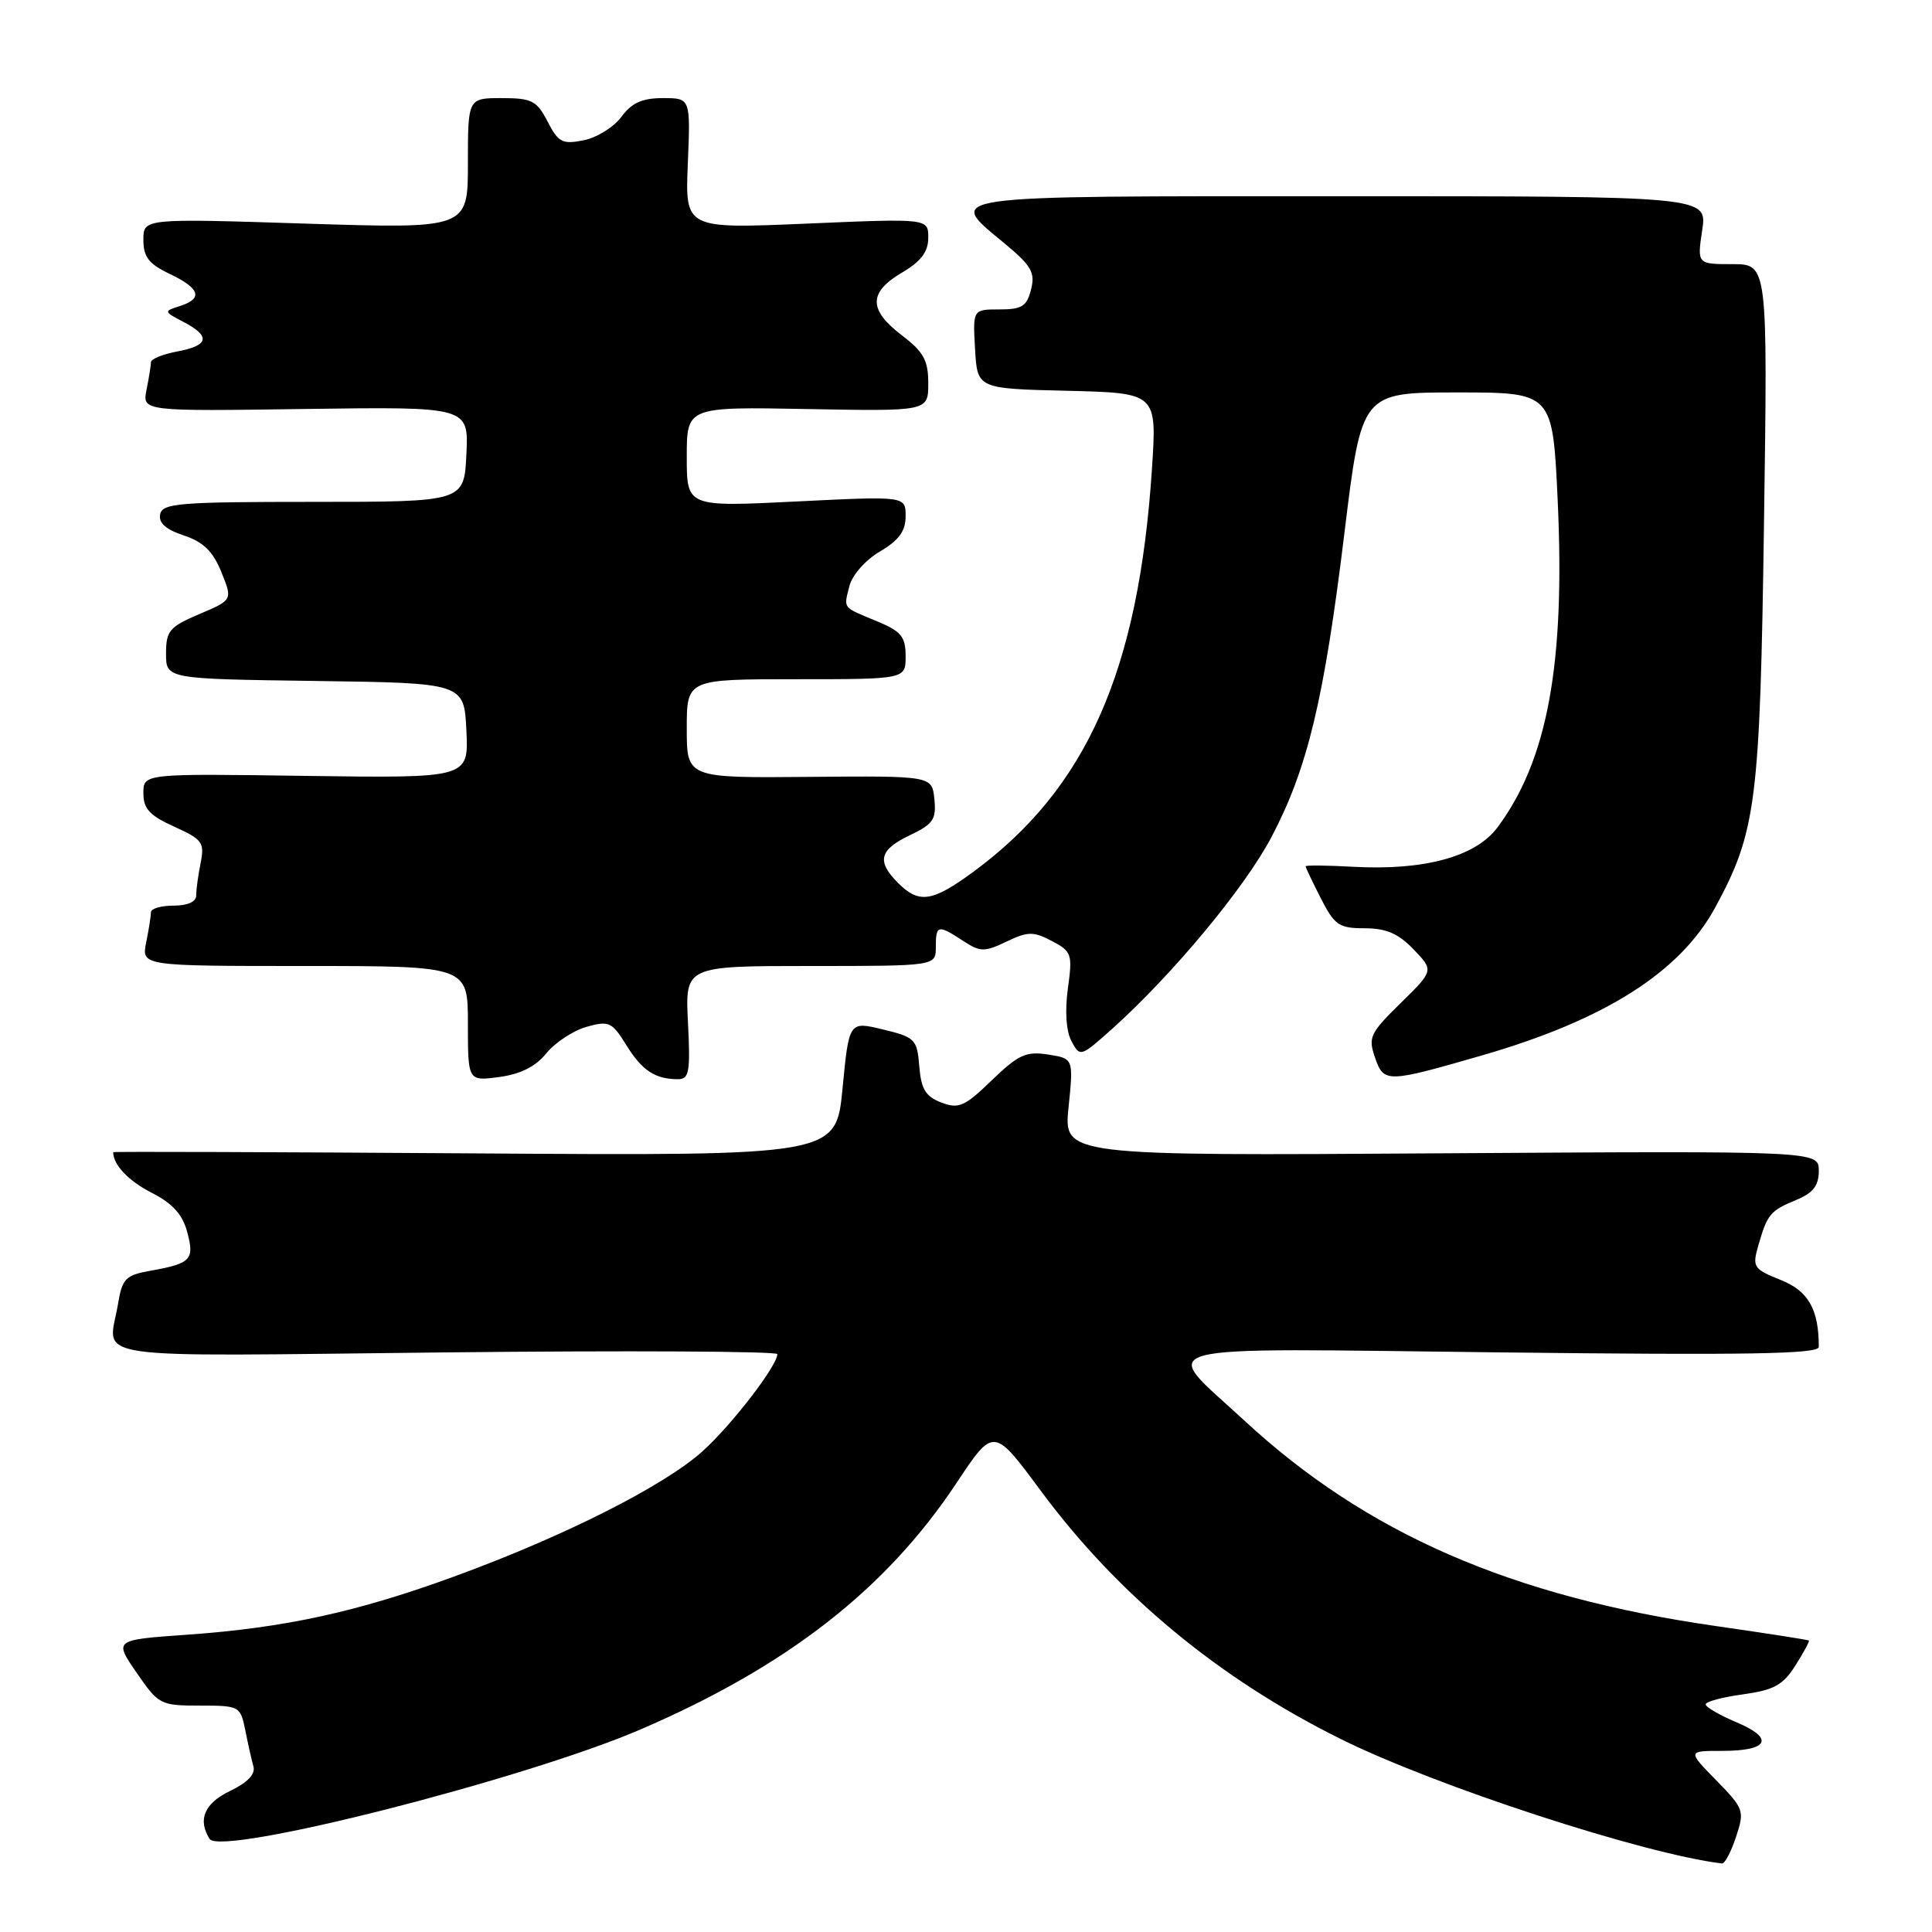 <?xml version="1.0" encoding="UTF-8" standalone="no"?>
<!DOCTYPE svg PUBLIC "-//W3C//DTD SVG 1.1//EN" "http://www.w3.org/Graphics/SVG/1.1/DTD/svg11.dtd" >
<svg xmlns="http://www.w3.org/2000/svg" xmlns:xlink="http://www.w3.org/1999/xlink" version="1.1" viewBox="0 0 256 256">
 <g >
 <path fill="currentColor"
d=" M 230.03 243.40 C 231.18 239.93 231.09 239.67 227.41 235.90 C 223.59 232.00 223.59 232.00 228.24 232.00 C 234.36 232.00 235.17 230.35 230.09 228.21 C 227.85 227.27 226.02 226.20 226.01 225.84 C 226.00 225.48 228.23 224.88 230.96 224.51 C 235.06 223.94 236.26 223.28 237.90 220.69 C 238.99 218.96 239.80 217.47 239.69 217.38 C 239.59 217.28 234.10 216.43 227.50 215.48 C 200.31 211.59 181.07 203.22 164.86 188.21 C 153.65 177.83 150.55 178.65 198.89 179.20 C 231.63 179.58 241.00 179.42 241.00 178.47 C 241.00 173.49 239.62 171.06 235.95 169.60 C 232.34 168.15 232.17 167.89 232.98 165.06 C 234.18 160.88 234.56 160.43 237.98 159.01 C 240.26 158.07 241.00 157.11 241.00 155.13 C 241.00 152.50 241.00 152.50 190.96 152.82 C 140.93 153.15 140.93 153.15 141.59 146.71 C 142.25 140.26 142.25 140.26 138.87 139.73 C 135.96 139.28 134.95 139.74 131.42 143.14 C 127.81 146.63 127.04 146.97 124.73 146.09 C 122.65 145.30 122.06 144.33 121.81 141.30 C 121.52 137.70 121.26 137.44 117.00 136.41 C 112.50 135.32 112.50 135.32 111.64 144.23 C 110.78 153.15 110.78 153.15 62.89 152.83 C 36.55 152.65 15.00 152.58 15.00 152.67 C 15.00 154.35 17.03 156.48 20.10 158.05 C 22.87 159.46 24.19 160.92 24.81 163.26 C 25.79 166.93 25.32 167.42 19.88 168.39 C 16.64 168.97 16.19 169.43 15.64 172.77 C 14.38 180.36 10.07 179.72 59.00 179.20 C 83.20 178.94 103.00 179.05 103.00 179.43 C 103.00 180.96 96.96 188.81 93.10 192.29 C 88.05 196.85 74.94 203.48 60.50 208.78 C 47.38 213.59 37.80 215.69 24.76 216.61 C 15.10 217.29 15.10 217.29 18.10 221.64 C 21.01 225.87 21.25 226.00 26.47 226.00 C 31.73 226.00 31.85 226.07 32.50 229.25 C 32.85 231.04 33.34 233.20 33.58 234.06 C 33.87 235.08 32.80 236.20 30.51 237.30 C 27.10 238.92 26.15 241.12 27.78 243.67 C 29.26 246.00 69.62 235.74 84.90 229.15 C 104.34 220.77 117.41 210.57 126.74 196.51 C 131.66 189.09 131.66 189.09 137.91 197.54 C 148.14 211.35 161.53 222.43 177.66 230.43 C 190.25 236.68 217.75 245.66 228.17 246.92 C 228.54 246.96 229.38 245.38 230.03 243.40 Z  M 72.40 139.56 C 73.56 138.14 75.95 136.56 77.72 136.06 C 80.69 135.23 81.09 135.41 82.99 138.48 C 85.07 141.85 86.81 143.00 89.85 143.00 C 91.32 143.00 91.49 142.02 91.16 135.50 C 90.78 128.00 90.78 128.00 107.39 128.00 C 124.00 128.00 124.00 128.00 124.00 125.50 C 124.00 122.55 124.28 122.48 127.60 124.66 C 129.90 126.16 130.42 126.17 133.36 124.77 C 136.21 123.41 136.92 123.40 139.38 124.69 C 142.01 126.07 142.13 126.42 141.50 130.99 C 141.09 133.99 141.27 136.64 141.98 137.97 C 143.11 140.08 143.19 140.06 147.32 136.37 C 155.35 129.17 164.95 117.63 168.49 110.89 C 173.27 101.79 175.45 92.70 178.15 70.57 C 180.42 52.00 180.42 52.00 193.08 52.00 C 205.73 52.00 205.73 52.00 206.40 66.25 C 207.41 88.01 205.06 100.76 198.39 109.68 C 195.50 113.53 188.66 115.38 179.25 114.85 C 175.81 114.66 173.00 114.63 173.00 114.79 C 173.00 114.95 173.91 116.86 175.02 119.04 C 176.84 122.60 177.42 123.00 180.83 123.00 C 183.68 123.00 185.29 123.70 187.31 125.80 C 189.99 128.60 189.99 128.60 185.59 132.92 C 181.52 136.91 181.26 137.46 182.21 140.17 C 183.37 143.51 183.74 143.50 196.50 139.81 C 212.68 135.12 222.60 128.82 227.25 120.29 C 232.72 110.22 233.21 106.38 233.74 69.25 C 234.23 35.00 234.23 35.00 229.55 35.00 C 224.88 35.00 224.88 35.00 225.55 30.50 C 226.23 26.00 226.23 26.00 177.61 26.00 C 123.73 26.00 125.32 25.78 133.14 32.28 C 136.67 35.21 137.19 36.11 136.62 38.36 C 136.06 40.59 135.41 41.00 132.43 41.00 C 128.90 41.00 128.90 41.00 129.20 46.25 C 129.50 51.50 129.50 51.50 141.40 51.78 C 153.30 52.07 153.30 52.07 152.64 62.12 C 150.88 88.92 143.97 104.51 128.96 115.53 C 123.52 119.52 121.78 119.78 119.00 117.00 C 116.13 114.13 116.51 112.60 120.56 110.67 C 123.66 109.20 124.08 108.57 123.81 105.89 C 123.50 102.80 123.50 102.80 107.25 102.94 C 91.00 103.09 91.00 103.09 91.00 96.54 C 91.00 90.00 91.00 90.00 105.50 90.00 C 120.00 90.00 120.00 90.00 120.00 86.95 C 120.00 84.37 119.42 83.66 116.25 82.34 C 111.54 80.39 111.79 80.70 112.55 77.66 C 112.91 76.21 114.68 74.20 116.60 73.07 C 119.12 71.59 120.00 70.37 120.00 68.40 C 120.00 65.73 120.00 65.73 105.50 66.45 C 91.00 67.17 91.00 67.17 91.00 60.54 C 91.00 53.90 91.00 53.90 107.00 54.20 C 123.00 54.50 123.00 54.50 123.00 50.80 C 123.00 47.75 122.39 46.63 119.50 44.43 C 115.07 41.05 115.07 38.75 119.50 36.13 C 122.05 34.63 123.00 33.37 123.00 31.50 C 123.00 28.94 123.00 28.94 106.89 29.63 C 90.78 30.32 90.78 30.32 91.14 21.66 C 91.50 13.00 91.50 13.00 87.83 13.00 C 85.09 13.00 83.71 13.62 82.33 15.49 C 81.33 16.85 79.07 18.25 77.33 18.59 C 74.52 19.15 73.98 18.87 72.56 16.11 C 71.12 13.33 70.47 13.00 66.47 13.00 C 62.00 13.00 62.00 13.00 62.00 21.66 C 62.00 30.31 62.00 30.31 40.50 29.63 C 19.00 28.94 19.00 28.94 19.00 31.78 C 19.00 34.05 19.71 34.97 22.50 36.30 C 26.52 38.22 26.94 39.57 23.82 40.56 C 21.67 41.24 21.68 41.28 24.32 42.66 C 27.95 44.56 27.69 45.78 23.50 46.57 C 21.57 46.93 20.00 47.57 20.00 47.99 C 20.00 48.41 19.74 50.04 19.42 51.63 C 18.85 54.50 18.85 54.50 40.47 54.19 C 62.10 53.89 62.10 53.89 61.80 60.19 C 61.50 66.50 61.50 66.50 41.52 66.50 C 23.73 66.50 21.51 66.68 21.22 68.15 C 20.99 69.29 21.98 70.17 24.36 70.95 C 26.94 71.81 28.21 73.04 29.33 75.80 C 30.83 79.50 30.83 79.50 26.41 81.37 C 22.45 83.06 22.00 83.59 22.00 86.60 C 22.00 89.96 22.00 89.96 41.75 90.23 C 61.50 90.50 61.50 90.50 61.80 96.81 C 62.10 103.11 62.10 103.11 40.55 102.81 C 19.00 102.50 19.00 102.50 19.00 105.10 C 19.00 107.17 19.83 108.07 23.09 109.54 C 26.81 111.22 27.12 111.64 26.59 114.32 C 26.26 115.93 26.00 117.87 26.00 118.63 C 26.00 119.49 24.88 120.00 23.00 120.00 C 21.35 120.00 20.00 120.39 20.00 120.87 C 20.00 121.36 19.72 123.16 19.37 124.87 C 18.75 128.00 18.75 128.00 40.38 128.00 C 62.00 128.00 62.00 128.00 62.00 135.63 C 62.00 143.26 62.00 143.26 66.15 142.71 C 68.98 142.33 70.98 141.32 72.40 139.56 Z "/>
</g>
</svg>